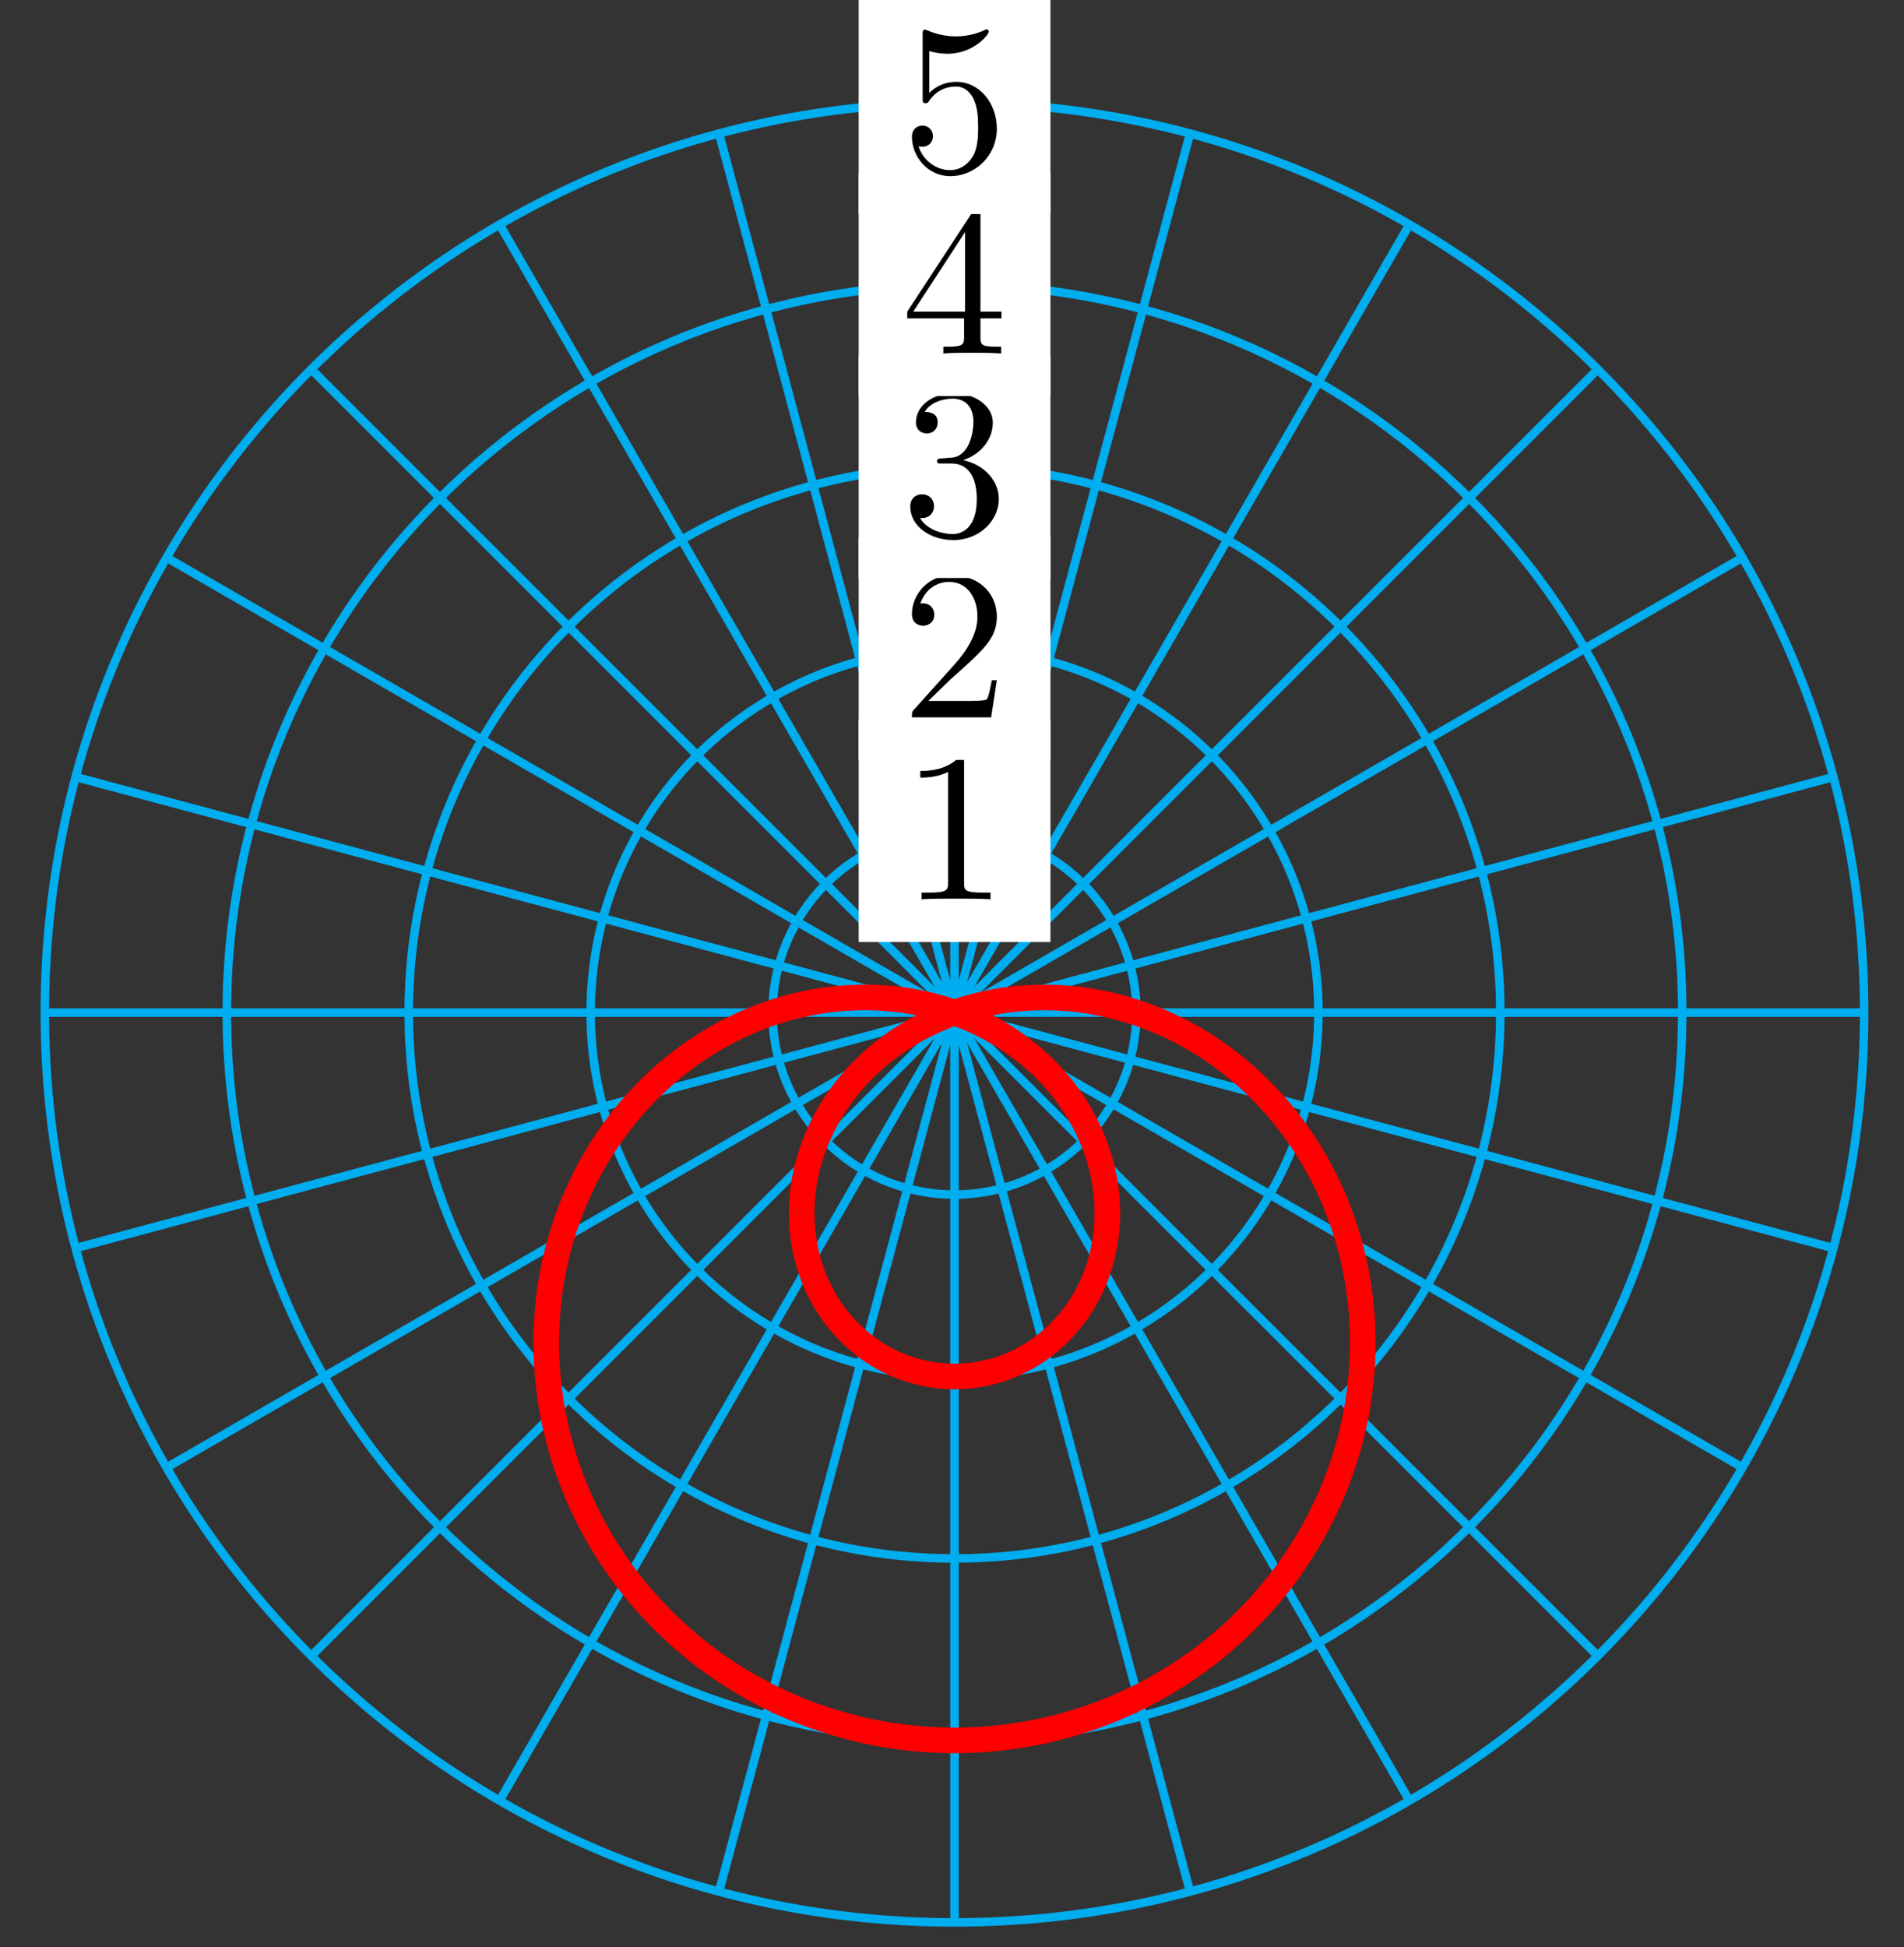 <?xml version="1.0" encoding="UTF-8"?>
<svg xmlns="http://www.w3.org/2000/svg" xmlns:xlink="http://www.w3.org/1999/xlink" width="89pt" height="91pt" viewBox="0 0 89 91" version="1.1">
<rect x="0" y="0" width="89" height="91" fill="#333333" stroke="none"/>
<defs>
<g>
<symbol overflow="visible" id="glyph0-0">
<path style="stroke:none;" d=""/>
</symbol>
<symbol overflow="visible" id="glyph0-1">
<path style="stroke:none;" d="M 2.938 -6.375 C 2.938 -6.625 2.938 -6.641 2.703 -6.641 C 2.078 -6 1.203 -6 0.891 -6 L 0.891 -5.688 C 1.094 -5.688 1.672 -5.688 2.188 -5.953 L 2.188 -0.781 C 2.188 -0.422 2.156 -0.312 1.266 -0.312 L 0.953 -0.312 L 0.953 0 C 1.297 -0.031 2.156 -0.031 2.562 -0.031 C 2.953 -0.031 3.828 -0.031 4.172 0 L 4.172 -0.312 L 3.859 -0.312 C 2.953 -0.312 2.938 -0.422 2.938 -0.781 Z M 2.938 -6.375 "/>
</symbol>
<symbol overflow="visible" id="glyph0-2">
<path style="stroke:none;" d="M 1.266 -0.766 L 2.328 -1.797 C 3.875 -3.172 4.469 -3.703 4.469 -4.703 C 4.469 -5.844 3.578 -6.641 2.359 -6.641 C 1.234 -6.641 0.5 -5.719 0.5 -4.828 C 0.5 -4.281 1 -4.281 1.031 -4.281 C 1.203 -4.281 1.547 -4.391 1.547 -4.812 C 1.547 -5.062 1.359 -5.328 1.016 -5.328 C 0.938 -5.328 0.922 -5.328 0.891 -5.312 C 1.109 -5.969 1.656 -6.328 2.234 -6.328 C 3.141 -6.328 3.562 -5.516 3.562 -4.703 C 3.562 -3.906 3.078 -3.125 2.516 -2.5 L 0.609 -0.375 C 0.5 -0.266 0.5 -0.234 0.5 0 L 4.203 0 L 4.469 -1.734 L 4.234 -1.734 C 4.172 -1.438 4.109 -1 4 -0.844 C 3.938 -0.766 3.281 -0.766 3.062 -0.766 Z M 1.266 -0.766 "/>
</symbol>
<symbol overflow="visible" id="glyph0-3">
<path style="stroke:none;" d="M 2.891 -3.516 C 3.703 -3.781 4.281 -4.469 4.281 -5.266 C 4.281 -6.078 3.406 -6.641 2.453 -6.641 C 1.453 -6.641 0.688 -6.047 0.688 -5.281 C 0.688 -4.953 0.906 -4.766 1.203 -4.766 C 1.5 -4.766 1.703 -4.984 1.703 -5.281 C 1.703 -5.766 1.234 -5.766 1.094 -5.766 C 1.391 -6.266 2.047 -6.391 2.406 -6.391 C 2.828 -6.391 3.375 -6.172 3.375 -5.281 C 3.375 -5.156 3.344 -4.578 3.094 -4.141 C 2.797 -3.656 2.453 -3.625 2.203 -3.625 C 2.125 -3.609 1.891 -3.594 1.812 -3.594 C 1.734 -3.578 1.672 -3.562 1.672 -3.469 C 1.672 -3.359 1.734 -3.359 1.906 -3.359 L 2.344 -3.359 C 3.156 -3.359 3.531 -2.688 3.531 -1.703 C 3.531 -0.344 2.844 -0.062 2.406 -0.062 C 1.969 -0.062 1.219 -0.234 0.875 -0.812 C 1.219 -0.766 1.531 -0.984 1.531 -1.359 C 1.531 -1.719 1.266 -1.922 0.984 -1.922 C 0.734 -1.922 0.422 -1.781 0.422 -1.344 C 0.422 -0.438 1.344 0.219 2.438 0.219 C 3.656 0.219 4.562 -0.688 4.562 -1.703 C 4.562 -2.516 3.922 -3.297 2.891 -3.516 Z M 2.891 -3.516 "/>
</symbol>
<symbol overflow="visible" id="glyph0-4">
<path style="stroke:none;" d="M 2.938 -1.641 L 2.938 -0.781 C 2.938 -0.422 2.906 -0.312 2.172 -0.312 L 1.969 -0.312 L 1.969 0 C 2.375 -0.031 2.891 -0.031 3.312 -0.031 C 3.734 -0.031 4.25 -0.031 4.672 0 L 4.672 -0.312 L 4.453 -0.312 C 3.719 -0.312 3.703 -0.422 3.703 -0.781 L 3.703 -1.641 L 4.688 -1.641 L 4.688 -1.953 L 3.703 -1.953 L 3.703 -6.484 C 3.703 -6.688 3.703 -6.75 3.531 -6.75 C 3.453 -6.75 3.422 -6.75 3.344 -6.625 L 0.281 -1.953 L 0.281 -1.641 Z M 2.984 -1.953 L 0.562 -1.953 L 2.984 -5.672 Z M 2.984 -1.953 "/>
</symbol>
<symbol overflow="visible" id="glyph0-5">
<path style="stroke:none;" d="M 4.469 -2 C 4.469 -3.188 3.656 -4.188 2.578 -4.188 C 2.109 -4.188 1.672 -4.031 1.312 -3.672 L 1.312 -5.625 C 1.516 -5.562 1.844 -5.5 2.156 -5.5 C 3.391 -5.5 4.094 -6.406 4.094 -6.531 C 4.094 -6.594 4.062 -6.641 3.984 -6.641 C 3.984 -6.641 3.953 -6.641 3.906 -6.609 C 3.703 -6.516 3.219 -6.312 2.547 -6.312 C 2.156 -6.312 1.688 -6.391 1.219 -6.594 C 1.141 -6.625 1.125 -6.625 1.109 -6.625 C 1 -6.625 1 -6.547 1 -6.391 L 1 -3.438 C 1 -3.266 1 -3.188 1.141 -3.188 C 1.219 -3.188 1.234 -3.203 1.281 -3.266 C 1.391 -3.422 1.75 -3.969 2.562 -3.969 C 3.078 -3.969 3.328 -3.516 3.406 -3.328 C 3.562 -2.953 3.594 -2.578 3.594 -2.078 C 3.594 -1.719 3.594 -1.125 3.344 -0.703 C 3.109 -0.312 2.734 -0.062 2.281 -0.062 C 1.562 -0.062 0.984 -0.594 0.812 -1.172 C 0.844 -1.172 0.875 -1.156 0.984 -1.156 C 1.312 -1.156 1.484 -1.406 1.484 -1.641 C 1.484 -1.891 1.312 -2.141 0.984 -2.141 C 0.844 -2.141 0.5 -2.062 0.5 -1.609 C 0.5 -0.75 1.188 0.219 2.297 0.219 C 3.453 0.219 4.469 -0.734 4.469 -2 Z M 4.469 -2 "/>
</symbol>
</g>
</defs>
<g id="surface1">
<path style="fill:none;stroke-width:0.399;stroke-linecap:butt;stroke-linejoin:miter;stroke:rgb(0%,67.839%,93.729%);stroke-opacity:1;stroke-miterlimit:10;" d="M -0.001 -0.001 L 42.52 -0.001 " transform="matrix(1,0,0,-1,44.618,47.323)"/>
<path style="fill:none;stroke-width:0.399;stroke-linecap:butt;stroke-linejoin:miter;stroke:rgb(0%,67.839%,93.729%);stroke-opacity:1;stroke-miterlimit:10;" d="M -0.001 -0.001 L 41.071 11.007 " transform="matrix(1,0,0,-1,44.618,47.323)"/>
<path style="fill:none;stroke-width:0.399;stroke-linecap:butt;stroke-linejoin:miter;stroke:rgb(0%,67.839%,93.729%);stroke-opacity:1;stroke-miterlimit:10;" d="M -0.001 -0.001 L 36.825 21.261 " transform="matrix(1,0,0,-1,44.618,47.323)"/>
<path style="fill:none;stroke-width:0.399;stroke-linecap:butt;stroke-linejoin:miter;stroke:rgb(0%,67.839%,93.729%);stroke-opacity:1;stroke-miterlimit:10;" d="M -0.001 -0.001 L 30.068 30.065 " transform="matrix(1,0,0,-1,44.618,47.323)"/>
<path style="fill:none;stroke-width:0.399;stroke-linecap:butt;stroke-linejoin:miter;stroke:rgb(0%,67.839%,93.729%);stroke-opacity:1;stroke-miterlimit:10;" d="M -0.001 -0.001 L 21.26 36.823 " transform="matrix(1,0,0,-1,44.618,47.323)"/>
<path style="fill:none;stroke-width:0.399;stroke-linecap:butt;stroke-linejoin:miter;stroke:rgb(0%,67.839%,93.729%);stroke-opacity:1;stroke-miterlimit:10;" d="M -0.001 -0.001 L 11.006 41.073 " transform="matrix(1,0,0,-1,44.618,47.323)"/>
<path style="fill:none;stroke-width:0.399;stroke-linecap:butt;stroke-linejoin:miter;stroke:rgb(0%,67.839%,93.729%);stroke-opacity:1;stroke-miterlimit:10;" d="M -0.001 -0.001 L -0.001 42.522 " transform="matrix(1,0,0,-1,44.618,47.323)"/>
<path style="fill:none;stroke-width:0.399;stroke-linecap:butt;stroke-linejoin:miter;stroke:rgb(0%,67.839%,93.729%);stroke-opacity:1;stroke-miterlimit:10;" d="M -0.001 -0.001 L -11.004 41.073 " transform="matrix(1,0,0,-1,44.618,47.323)"/>
<path style="fill:none;stroke-width:0.399;stroke-linecap:butt;stroke-linejoin:miter;stroke:rgb(0%,67.839%,93.729%);stroke-opacity:1;stroke-miterlimit:10;" d="M -0.001 -0.001 L -21.262 36.823 " transform="matrix(1,0,0,-1,44.618,47.323)"/>
<path style="fill:none;stroke-width:0.399;stroke-linecap:butt;stroke-linejoin:miter;stroke:rgb(0%,67.839%,93.729%);stroke-opacity:1;stroke-miterlimit:10;" d="M -0.001 -0.001 L -30.066 30.065 " transform="matrix(1,0,0,-1,44.618,47.323)"/>
<path style="fill:none;stroke-width:0.399;stroke-linecap:butt;stroke-linejoin:miter;stroke:rgb(0%,67.839%,93.729%);stroke-opacity:1;stroke-miterlimit:10;" d="M -0.001 -0.001 L -36.823 21.261 " transform="matrix(1,0,0,-1,44.618,47.323)"/>
<path style="fill:none;stroke-width:0.399;stroke-linecap:butt;stroke-linejoin:miter;stroke:rgb(0%,67.839%,93.729%);stroke-opacity:1;stroke-miterlimit:10;" d="M -0.001 -0.001 L -41.073 11.007 " transform="matrix(1,0,0,-1,44.618,47.323)"/>
<path style="fill:none;stroke-width:0.399;stroke-linecap:butt;stroke-linejoin:miter;stroke:rgb(0%,67.839%,93.729%);stroke-opacity:1;stroke-miterlimit:10;" d="M -0.001 -0.001 L -42.522 -0.001 " transform="matrix(1,0,0,-1,44.618,47.323)"/>
<path style="fill:none;stroke-width:0.399;stroke-linecap:butt;stroke-linejoin:miter;stroke:rgb(0%,67.839%,93.729%);stroke-opacity:1;stroke-miterlimit:10;" d="M -0.001 -0.001 L -41.073 -11.005 " transform="matrix(1,0,0,-1,44.618,47.323)"/>
<path style="fill:none;stroke-width:0.399;stroke-linecap:butt;stroke-linejoin:miter;stroke:rgb(0%,67.839%,93.729%);stroke-opacity:1;stroke-miterlimit:10;" d="M -0.001 -0.001 L -36.823 -21.259 " transform="matrix(1,0,0,-1,44.618,47.323)"/>
<path style="fill:none;stroke-width:0.399;stroke-linecap:butt;stroke-linejoin:miter;stroke:rgb(0%,67.839%,93.729%);stroke-opacity:1;stroke-miterlimit:10;" d="M -0.001 -0.001 L -30.066 -30.068 " transform="matrix(1,0,0,-1,44.618,47.323)"/>
<path style="fill:none;stroke-width:0.399;stroke-linecap:butt;stroke-linejoin:miter;stroke:rgb(0%,67.839%,93.729%);stroke-opacity:1;stroke-miterlimit:10;" d="M -0.001 -0.001 L -21.262 -36.825 " transform="matrix(1,0,0,-1,44.618,47.323)"/>
<path style="fill:none;stroke-width:0.399;stroke-linecap:butt;stroke-linejoin:miter;stroke:rgb(0%,67.839%,93.729%);stroke-opacity:1;stroke-miterlimit:10;" d="M -0.001 -0.001 L -11.004 -41.072 " transform="matrix(1,0,0,-1,44.618,47.323)"/>
<path style="fill:none;stroke-width:0.399;stroke-linecap:butt;stroke-linejoin:miter;stroke:rgb(0%,67.839%,93.729%);stroke-opacity:1;stroke-miterlimit:10;" d="M -0.001 -0.001 L -0.001 -42.521 " transform="matrix(1,0,0,-1,44.618,47.323)"/>
<path style="fill:none;stroke-width:0.399;stroke-linecap:butt;stroke-linejoin:miter;stroke:rgb(0%,67.839%,93.729%);stroke-opacity:1;stroke-miterlimit:10;" d="M -0.001 -0.001 L 11.006 -41.072 " transform="matrix(1,0,0,-1,44.618,47.323)"/>
<path style="fill:none;stroke-width:0.399;stroke-linecap:butt;stroke-linejoin:miter;stroke:rgb(0%,67.839%,93.729%);stroke-opacity:1;stroke-miterlimit:10;" d="M -0.001 -0.001 L 21.26 -36.825 " transform="matrix(1,0,0,-1,44.618,47.323)"/>
<path style="fill:none;stroke-width:0.399;stroke-linecap:butt;stroke-linejoin:miter;stroke:rgb(0%,67.839%,93.729%);stroke-opacity:1;stroke-miterlimit:10;" d="M -0.001 -0.001 L 30.068 -30.068 " transform="matrix(1,0,0,-1,44.618,47.323)"/>
<path style="fill:none;stroke-width:0.399;stroke-linecap:butt;stroke-linejoin:miter;stroke:rgb(0%,67.839%,93.729%);stroke-opacity:1;stroke-miterlimit:10;" d="M -0.001 -0.001 L 36.825 -21.259 " transform="matrix(1,0,0,-1,44.618,47.323)"/>
<path style="fill:none;stroke-width:0.399;stroke-linecap:butt;stroke-linejoin:miter;stroke:rgb(0%,67.839%,93.729%);stroke-opacity:1;stroke-miterlimit:10;" d="M -0.001 -0.001 L 41.071 -11.005 " transform="matrix(1,0,0,-1,44.618,47.323)"/>
<path style="fill:none;stroke-width:0.399;stroke-linecap:butt;stroke-linejoin:miter;stroke:rgb(0%,67.839%,93.729%);stroke-opacity:1;stroke-miterlimit:10;" d="M 8.502 -0.001 C 8.502 4.698 4.698 8.503 -0.001 8.503 C -4.696 8.503 -8.505 4.698 -8.505 -0.001 C -8.505 -4.697 -4.696 -8.505 -0.001 -8.505 C 4.698 -8.505 8.502 -4.697 8.502 -0.001 Z M 8.502 -0.001 " transform="matrix(1,0,0,-1,44.618,47.323)"/>
<path style=" stroke:none;fill-rule:nonzero;fill:rgb(100%,100%,100%);fill-opacity:1;" d="M 40.137 44.023 L 49.102 44.023 L 49.102 33.617 L 40.137 33.617 Z M 40.137 44.023 "/>
<g style="fill:rgb(0%,0%,0%);fill-opacity:1;">
  <use xlink:href="#glyph0-1" x="42.127" y="42.029"/>
</g>
<path style="fill:none;stroke-width:0.399;stroke-linecap:butt;stroke-linejoin:miter;stroke:rgb(0%,67.839%,93.729%);stroke-opacity:1;stroke-miterlimit:10;" d="M 17.01 -0.001 C 17.01 9.393 9.393 17.007 -0.001 17.007 C -9.395 17.007 -17.008 9.393 -17.008 -0.001 C -17.008 -9.392 -9.395 -17.009 -0.001 -17.009 C 9.393 -17.009 17.01 -9.392 17.01 -0.001 Z M 17.01 -0.001 " transform="matrix(1,0,0,-1,44.618,47.323)"/>
<path style=" stroke:none;fill-rule:nonzero;fill:rgb(100%,100%,100%);fill-opacity:1;" d="M 40.137 35.516 L 49.102 35.516 L 49.102 25.113 L 40.137 25.113 Z M 40.137 35.516 "/>
<g style="fill:rgb(0%,0%,0%);fill-opacity:1;">
  <use xlink:href="#glyph0-2" x="42.127" y="33.525"/>
</g>
<path style="fill:none;stroke-width:0.399;stroke-linecap:butt;stroke-linejoin:miter;stroke:rgb(0%,67.839%,93.729%);stroke-opacity:1;stroke-miterlimit:10;" d="M 25.513 -0.001 C 25.513 14.089 14.092 25.511 -0.001 25.511 C -14.09 25.511 -25.512 14.089 -25.512 -0.001 C -25.512 -14.091 -14.09 -25.513 -0.001 -25.513 C 14.092 -25.513 25.513 -14.091 25.513 -0.001 Z M 25.513 -0.001 " transform="matrix(1,0,0,-1,44.618,47.323)"/>
<path style=" stroke:none;fill-rule:nonzero;fill:rgb(100%,100%,100%);fill-opacity:1;" d="M 40.137 27.012 L 49.102 27.012 L 49.102 16.609 L 40.137 16.609 Z M 40.137 27.012 "/>
<g style="fill:rgb(0%,0%,0%);fill-opacity:1;">
  <use xlink:href="#glyph0-3" x="42.127" y="25.021"/>
</g>
<path style="fill:none;stroke-width:0.399;stroke-linecap:butt;stroke-linejoin:miter;stroke:rgb(0%,67.839%,93.729%);stroke-opacity:1;stroke-miterlimit:10;" d="M 34.017 -0.001 C 34.017 18.788 18.787 34.018 -0.001 34.018 C -18.785 34.018 -34.015 18.788 -34.015 -0.001 C -34.015 -18.786 -18.785 -34.017 -0.001 -34.017 C 18.787 -34.017 34.017 -18.786 34.017 -0.001 Z M 34.017 -0.001 " transform="matrix(1,0,0,-1,44.618,47.323)"/>
<path style=" stroke:none;fill-rule:nonzero;fill:rgb(100%,100%,100%);fill-opacity:1;" d="M 40.137 18.508 L 49.102 18.508 L 49.102 8.105 L 40.137 8.105 Z M 40.137 18.508 "/>
<g style="fill:rgb(0%,0%,0%);fill-opacity:1;">
  <use xlink:href="#glyph0-4" x="42.127" y="16.517"/>
</g>
<path style="fill:none;stroke-width:0.399;stroke-linecap:butt;stroke-linejoin:miter;stroke:rgb(0%,67.839%,93.729%);stroke-opacity:1;stroke-miterlimit:10;" d="M 42.52 -0.001 C 42.52 23.483 23.482 42.522 -0.001 42.522 C -23.484 42.522 -42.522 23.483 -42.522 -0.001 C -42.522 -23.486 -23.484 -42.521 -0.001 -42.521 C 23.482 -42.521 42.52 -23.486 42.52 -0.001 Z M 42.52 -0.001 " transform="matrix(1,0,0,-1,44.618,47.323)"/>
<path style=" stroke:none;fill-rule:nonzero;fill:rgb(100%,100%,100%);fill-opacity:1;" d="M 40.137 10.004 L 49.102 10.004 L 49.102 -0.398 L 40.137 -0.398 Z M 40.137 10.004 "/>
<g style="fill:rgb(0%,0%,0%);fill-opacity:1;">
  <use xlink:href="#glyph0-5" x="42.127" y="8.013"/>
</g>
<path style="fill:none;stroke-width:1.196;stroke-linecap:butt;stroke-linejoin:miter;stroke:rgb(100%,0%,0%);stroke-opacity:1;stroke-miterlimit:10;" d="M 8.502 -0.001 C 8.502 -0.001 8.049 0.143 7.874 0.194 C 7.702 0.241 7.42 0.315 7.245 0.354 C 7.069 0.397 6.784 0.456 6.608 0.487 C 6.432 0.518 6.151 0.565 5.975 0.589 C 5.799 0.612 5.518 0.643 5.342 0.659 C 5.167 0.675 4.885 0.69 4.71 0.698 C 4.534 0.706 4.257 0.71 4.081 0.71 C 3.909 0.706 3.632 0.698 3.46 0.686 C 3.288 0.678 3.014 0.655 2.843 0.639 C 2.675 0.62 2.405 0.585 2.237 0.561 C 2.069 0.534 1.804 0.487 1.639 0.452 C 1.475 0.421 1.214 0.358 1.05 0.319 C 0.889 0.276 0.636 0.206 0.475 0.159 C 0.319 0.108 0.069 0.026 -0.083 -0.029 C -0.239 -0.087 -0.482 -0.181 -0.63 -0.243 C -0.782 -0.306 -1.017 -0.411 -1.161 -0.482 C -1.306 -0.552 -1.536 -0.669 -1.677 -0.743 C -1.817 -0.818 -2.036 -0.947 -2.173 -1.029 C -2.306 -1.111 -2.52 -1.247 -2.649 -1.333 C -2.778 -1.419 -2.981 -1.568 -3.106 -1.661 C -3.231 -1.755 -3.423 -1.907 -3.54 -2.005 C -3.657 -2.103 -3.845 -2.267 -3.954 -2.372 C -4.067 -2.474 -4.239 -2.642 -4.345 -2.751 C -4.45 -2.861 -4.614 -3.036 -4.712 -3.15 C -4.813 -3.263 -4.966 -3.447 -5.056 -3.56 C -5.149 -3.677 -5.29 -3.868 -5.376 -3.986 C -5.462 -4.107 -5.591 -4.302 -5.669 -4.423 C -5.747 -4.548 -5.864 -4.747 -5.934 -4.872 C -6.009 -4.997 -6.114 -5.2 -6.177 -5.329 C -6.243 -5.458 -6.337 -5.665 -6.391 -5.794 C -6.45 -5.923 -6.532 -6.134 -6.579 -6.267 C -6.63 -6.396 -6.7 -6.611 -6.743 -6.743 C -6.782 -6.876 -6.841 -7.087 -6.876 -7.22 C -6.911 -7.357 -6.958 -7.572 -6.981 -7.704 C -7.009 -7.837 -7.044 -8.052 -7.063 -8.189 C -7.083 -8.322 -7.102 -8.536 -7.114 -8.669 C -7.126 -8.802 -7.137 -9.017 -7.141 -9.15 C -7.145 -9.282 -7.145 -9.497 -7.141 -9.626 C -7.137 -9.759 -7.126 -9.97 -7.114 -10.099 C -7.102 -10.228 -7.079 -10.439 -7.059 -10.564 C -7.04 -10.693 -7.005 -10.9 -6.981 -11.025 C -6.954 -11.15 -6.911 -11.353 -6.876 -11.474 C -6.845 -11.599 -6.786 -11.794 -6.747 -11.911 C -6.708 -12.032 -6.641 -12.224 -6.598 -12.341 C -6.552 -12.458 -6.473 -12.642 -6.423 -12.755 C -6.368 -12.872 -6.282 -13.048 -6.223 -13.157 C -6.165 -13.271 -6.067 -13.443 -6.005 -13.548 C -5.942 -13.654 -5.833 -13.818 -5.766 -13.919 C -5.696 -14.017 -5.579 -14.177 -5.505 -14.271 C -5.431 -14.368 -5.306 -14.517 -5.227 -14.607 C -5.145 -14.7 -5.016 -14.841 -4.931 -14.923 C -4.845 -15.009 -4.708 -15.142 -4.618 -15.224 C -4.528 -15.302 -4.384 -15.423 -4.29 -15.497 C -4.196 -15.572 -4.044 -15.689 -3.946 -15.755 C -3.849 -15.825 -3.692 -15.927 -3.591 -15.989 C -3.489 -16.048 -3.325 -16.146 -3.224 -16.2 C -3.118 -16.255 -2.95 -16.337 -2.845 -16.388 C -2.735 -16.435 -2.563 -16.505 -2.454 -16.548 C -2.345 -16.591 -2.169 -16.654 -2.06 -16.689 C -1.946 -16.724 -1.767 -16.775 -1.653 -16.802 C -1.54 -16.829 -1.36 -16.868 -1.247 -16.892 C -1.13 -16.911 -0.946 -16.943 -0.833 -16.954 C -0.716 -16.97 -0.532 -16.986 -0.415 -16.993 C -0.302 -17.001 -0.114 -17.009 -0.001 -17.009 C 0.116 -17.009 0.3 -17.001 0.417 -16.993 C 0.534 -16.986 0.718 -16.97 0.831 -16.954 C 0.948 -16.943 1.132 -16.911 1.245 -16.892 C 1.358 -16.868 1.542 -16.829 1.655 -16.802 C 1.768 -16.775 1.948 -16.724 2.057 -16.689 C 2.171 -16.654 2.346 -16.591 2.456 -16.548 C 2.565 -16.505 2.737 -16.435 2.843 -16.388 C 2.948 -16.337 3.12 -16.255 3.221 -16.2 C 3.327 -16.146 3.491 -16.048 3.589 -15.989 C 3.69 -15.927 3.85 -15.825 3.948 -15.755 C 4.042 -15.689 4.194 -15.572 4.288 -15.497 C 4.381 -15.423 4.53 -15.302 4.616 -15.224 C 4.706 -15.142 4.846 -15.009 4.932 -14.923 C 5.014 -14.841 5.147 -14.7 5.225 -14.607 C 5.307 -14.517 5.432 -14.368 5.506 -14.271 C 5.581 -14.177 5.694 -14.017 5.764 -13.919 C 5.835 -13.818 5.94 -13.654 6.006 -13.548 C 6.069 -13.443 6.167 -13.271 6.225 -13.157 C 6.28 -13.048 6.37 -12.872 6.42 -12.755 C 6.471 -12.642 6.549 -12.458 6.596 -12.341 C 6.643 -12.224 6.71 -12.032 6.749 -11.911 C 6.788 -11.794 6.846 -11.599 6.877 -11.474 C 6.909 -11.353 6.956 -11.15 6.979 -11.025 C 7.006 -10.9 7.042 -10.693 7.061 -10.564 C 7.077 -10.439 7.1 -10.228 7.112 -10.099 C 7.124 -9.97 7.135 -9.759 7.139 -9.626 C 7.143 -9.497 7.143 -9.282 7.143 -9.15 C 7.139 -9.017 7.127 -8.802 7.116 -8.669 C 7.104 -8.536 7.081 -8.322 7.061 -8.189 C 7.045 -8.052 7.01 -7.837 6.983 -7.704 C 6.956 -7.572 6.909 -7.357 6.877 -7.22 C 6.842 -7.087 6.784 -6.876 6.745 -6.743 C 6.702 -6.611 6.627 -6.396 6.581 -6.267 C 6.534 -6.134 6.448 -5.923 6.393 -5.794 C 6.338 -5.665 6.241 -5.458 6.178 -5.329 C 6.116 -5.2 6.006 -4.997 5.936 -4.872 C 5.866 -4.747 5.749 -4.548 5.67 -4.423 C 5.592 -4.302 5.46 -4.107 5.374 -3.986 C 5.292 -3.868 5.147 -3.677 5.057 -3.56 C 4.964 -3.447 4.811 -3.263 4.714 -3.15 C 4.616 -3.036 4.452 -2.861 4.346 -2.751 C 4.241 -2.642 4.069 -2.474 3.956 -2.372 C 3.842 -2.267 3.659 -2.103 3.542 -2.005 C 3.425 -1.907 3.229 -1.755 3.104 -1.661 C 2.983 -1.568 2.78 -1.419 2.647 -1.333 C 2.518 -1.247 2.307 -1.111 2.171 -1.029 C 2.038 -0.947 1.815 -0.818 1.679 -0.743 C 1.538 -0.669 1.307 -0.552 1.163 -0.482 C 1.018 -0.411 0.78 -0.306 0.632 -0.243 C 0.483 -0.181 0.237 -0.087 0.085 -0.029 C -0.067 0.026 -0.317 0.108 -0.478 0.159 C -0.634 0.206 -0.892 0.276 -1.052 0.319 C -1.212 0.358 -1.474 0.421 -1.638 0.452 C -1.802 0.487 -2.067 0.534 -2.235 0.561 C -2.403 0.585 -2.673 0.62 -2.845 0.639 C -3.013 0.655 -3.286 0.678 -3.458 0.686 C -3.63 0.698 -3.907 0.706 -4.083 0.71 C -4.255 0.71 -4.536 0.706 -4.708 0.698 C -4.884 0.69 -5.165 0.675 -5.341 0.659 C -5.516 0.643 -5.798 0.612 -5.973 0.589 C -6.149 0.565 -6.434 0.518 -6.61 0.487 C -6.786 0.456 -7.067 0.397 -7.243 0.354 C -7.419 0.315 -7.7 0.241 -7.876 0.194 C -8.051 0.143 -8.329 0.057 -8.505 -0.001 C -8.676 -0.06 -8.954 -0.157 -9.126 -0.224 C -9.298 -0.29 -9.575 -0.404 -9.743 -0.478 C -9.915 -0.552 -10.184 -0.681 -10.352 -0.763 C -10.52 -0.845 -10.786 -0.986 -10.95 -1.079 C -11.114 -1.169 -11.379 -1.322 -11.54 -1.423 C -11.7 -1.525 -11.958 -1.689 -12.114 -1.798 C -12.27 -1.904 -12.52 -2.083 -12.676 -2.2 C -12.829 -2.314 -13.071 -2.505 -13.223 -2.63 C -13.372 -2.751 -13.606 -2.958 -13.75 -3.087 C -13.895 -3.22 -14.121 -3.435 -14.262 -3.572 C -14.403 -3.712 -14.618 -3.939 -14.754 -4.083 C -14.887 -4.228 -15.098 -4.466 -15.223 -4.618 C -15.352 -4.771 -15.551 -5.021 -15.672 -5.177 C -15.793 -5.337 -15.985 -5.595 -16.098 -5.759 C -16.211 -5.923 -16.391 -6.193 -16.5 -6.364 C -16.61 -6.536 -16.774 -6.814 -16.875 -6.989 C -16.977 -7.165 -17.133 -7.454 -17.227 -7.634 C -17.317 -7.818 -17.461 -8.111 -17.547 -8.298 C -17.633 -8.486 -17.762 -8.79 -17.84 -8.982 C -17.918 -9.173 -18.035 -9.482 -18.106 -9.677 C -18.176 -9.872 -18.278 -10.189 -18.34 -10.388 C -18.399 -10.587 -18.492 -10.911 -18.543 -11.114 C -18.594 -11.318 -18.672 -11.646 -18.715 -11.849 C -18.758 -12.056 -18.82 -12.388 -18.856 -12.599 C -18.891 -12.806 -18.938 -13.142 -18.961 -13.353 C -18.988 -13.564 -19.02 -13.904 -19.035 -14.118 C -19.051 -14.329 -19.07 -14.673 -19.078 -14.888 C -19.082 -15.103 -19.086 -15.447 -19.082 -15.661 C -19.078 -15.876 -19.067 -16.224 -19.055 -16.439 C -19.043 -16.654 -19.016 -17.001 -18.992 -17.216 C -18.973 -17.431 -18.93 -17.779 -18.899 -17.993 C -18.867 -18.208 -18.809 -18.556 -18.77 -18.771 C -18.727 -18.986 -18.653 -19.325 -18.602 -19.54 C -18.551 -19.751 -18.465 -20.095 -18.403 -20.306 C -18.344 -20.517 -18.242 -20.857 -18.172 -21.064 C -18.102 -21.275 -17.985 -21.611 -17.903 -21.818 C -17.824 -22.025 -17.692 -22.357 -17.606 -22.56 C -17.516 -22.763 -17.367 -23.087 -17.27 -23.286 C -17.172 -23.489 -17.012 -23.806 -16.906 -24.005 C -16.801 -24.2 -16.621 -24.513 -16.508 -24.708 C -16.395 -24.9 -16.203 -25.204 -16.078 -25.392 C -15.957 -25.579 -15.754 -25.88 -15.621 -26.064 C -15.489 -26.247 -15.27 -26.532 -15.133 -26.712 C -14.993 -26.888 -14.762 -27.169 -14.614 -27.341 C -14.465 -27.513 -14.223 -27.782 -14.067 -27.947 C -13.914 -28.114 -13.657 -28.376 -13.497 -28.532 C -13.332 -28.693 -13.067 -28.943 -12.899 -29.095 C -12.727 -29.247 -12.45 -29.486 -12.274 -29.63 C -12.098 -29.775 -11.809 -30.005 -11.626 -30.142 C -11.442 -30.279 -11.145 -30.493 -10.958 -30.622 C -10.766 -30.751 -10.462 -30.95 -10.266 -31.075 C -10.071 -31.197 -9.755 -31.384 -9.555 -31.497 C -9.356 -31.611 -9.028 -31.786 -8.825 -31.892 C -8.622 -31.993 -8.29 -32.157 -8.079 -32.255 C -7.868 -32.349 -7.528 -32.493 -7.317 -32.583 C -7.102 -32.669 -6.759 -32.802 -6.54 -32.88 C -6.321 -32.958 -5.97 -33.075 -5.751 -33.142 C -5.528 -33.212 -5.173 -33.314 -4.95 -33.372 C -4.727 -33.431 -4.364 -33.521 -4.142 -33.572 C -3.915 -33.618 -3.548 -33.689 -3.321 -33.728 C -3.095 -33.767 -2.728 -33.822 -2.497 -33.853 C -2.267 -33.884 -1.896 -33.923 -1.665 -33.943 C -1.435 -33.962 -1.067 -33.986 -0.833 -33.997 C -0.603 -34.005 -0.232 -34.017 -0.001 -34.017 C 0.233 -34.017 0.604 -34.005 0.835 -33.997 C 1.065 -33.986 1.436 -33.962 1.667 -33.943 C 1.897 -33.923 2.268 -33.884 2.495 -33.853 C 2.725 -33.822 3.093 -33.767 3.323 -33.728 C 3.55 -33.689 3.913 -33.618 4.139 -33.572 C 4.366 -33.521 4.725 -33.431 4.952 -33.372 C 5.174 -33.314 5.53 -33.212 5.749 -33.142 C 5.971 -33.075 6.323 -32.958 6.542 -32.88 C 6.756 -32.802 7.104 -32.669 7.315 -32.583 C 7.53 -32.493 7.87 -32.349 8.081 -32.255 C 8.288 -32.157 8.62 -31.993 8.827 -31.892 C 9.03 -31.786 9.354 -31.611 9.553 -31.497 C 9.756 -31.384 10.073 -31.197 10.264 -31.075 C 10.459 -30.95 10.768 -30.751 10.955 -30.622 C 11.147 -30.493 11.444 -30.279 11.627 -30.142 C 11.811 -30.005 12.096 -29.775 12.272 -29.63 C 12.451 -29.486 12.729 -29.247 12.897 -29.095 C 13.069 -28.943 13.334 -28.693 13.494 -28.532 C 13.658 -28.376 13.912 -28.114 14.069 -27.947 C 14.225 -27.782 14.467 -27.513 14.615 -27.341 C 14.76 -27.169 14.99 -26.888 15.131 -26.712 C 15.272 -26.532 15.49 -26.247 15.623 -26.064 C 15.752 -25.88 15.955 -25.579 16.08 -25.392 C 16.201 -25.204 16.393 -24.9 16.51 -24.708 C 16.623 -24.513 16.799 -24.2 16.904 -24.005 C 17.01 -23.806 17.174 -23.489 17.271 -23.286 C 17.369 -23.087 17.518 -22.763 17.603 -22.56 C 17.693 -22.357 17.826 -22.025 17.904 -21.818 C 17.982 -21.611 18.103 -21.275 18.17 -21.064 C 18.24 -20.857 18.346 -20.517 18.404 -20.306 C 18.463 -20.095 18.553 -19.751 18.603 -19.54 C 18.654 -19.325 18.728 -18.986 18.771 -18.771 C 18.81 -18.556 18.865 -18.208 18.896 -17.993 C 18.928 -17.779 18.971 -17.431 18.994 -17.216 C 19.017 -17.001 19.045 -16.654 19.057 -16.439 C 19.068 -16.224 19.08 -15.876 19.084 -15.661 C 19.084 -15.447 19.084 -15.103 19.076 -14.888 C 19.072 -14.673 19.053 -14.329 19.037 -14.118 C 19.021 -13.904 18.986 -13.564 18.963 -13.353 C 18.935 -13.142 18.889 -12.806 18.853 -12.599 C 18.822 -12.388 18.756 -12.056 18.713 -11.849 C 18.67 -11.646 18.596 -11.318 18.545 -11.114 C 18.49 -10.911 18.4 -10.587 18.338 -10.388 C 18.279 -10.189 18.174 -9.872 18.103 -9.677 C 18.037 -9.482 17.916 -9.173 17.842 -8.982 C 17.764 -8.79 17.631 -8.486 17.545 -8.298 C 17.463 -8.111 17.318 -7.818 17.225 -7.634 C 17.131 -7.454 16.975 -7.165 16.877 -6.989 C 16.775 -6.814 16.607 -6.536 16.498 -6.364 C 16.393 -6.193 16.213 -5.923 16.1 -5.759 C 15.982 -5.595 15.795 -5.337 15.674 -5.177 C 15.553 -5.021 15.35 -4.771 15.225 -4.618 C 15.096 -4.466 14.885 -4.228 14.752 -4.083 C 14.619 -3.939 14.401 -3.712 14.26 -3.572 C 14.123 -3.435 13.893 -3.22 13.748 -3.087 C 13.604 -2.958 13.369 -2.751 13.221 -2.63 C 13.072 -2.505 12.83 -2.314 12.674 -2.2 C 12.522 -2.083 12.272 -1.904 12.115 -1.798 C 11.955 -1.689 11.701 -1.525 11.541 -1.423 C 11.377 -1.322 11.116 -1.169 10.951 -1.079 C 10.787 -0.986 10.518 -0.845 10.354 -0.763 C 10.186 -0.681 9.912 -0.552 9.745 -0.478 C 9.573 -0.404 9.299 -0.29 9.127 -0.224 C 8.955 -0.157 8.502 -0.001 8.502 -0.001 " transform="matrix(1,0,0,-1,44.618,47.323)"/>
</g>
</svg>
